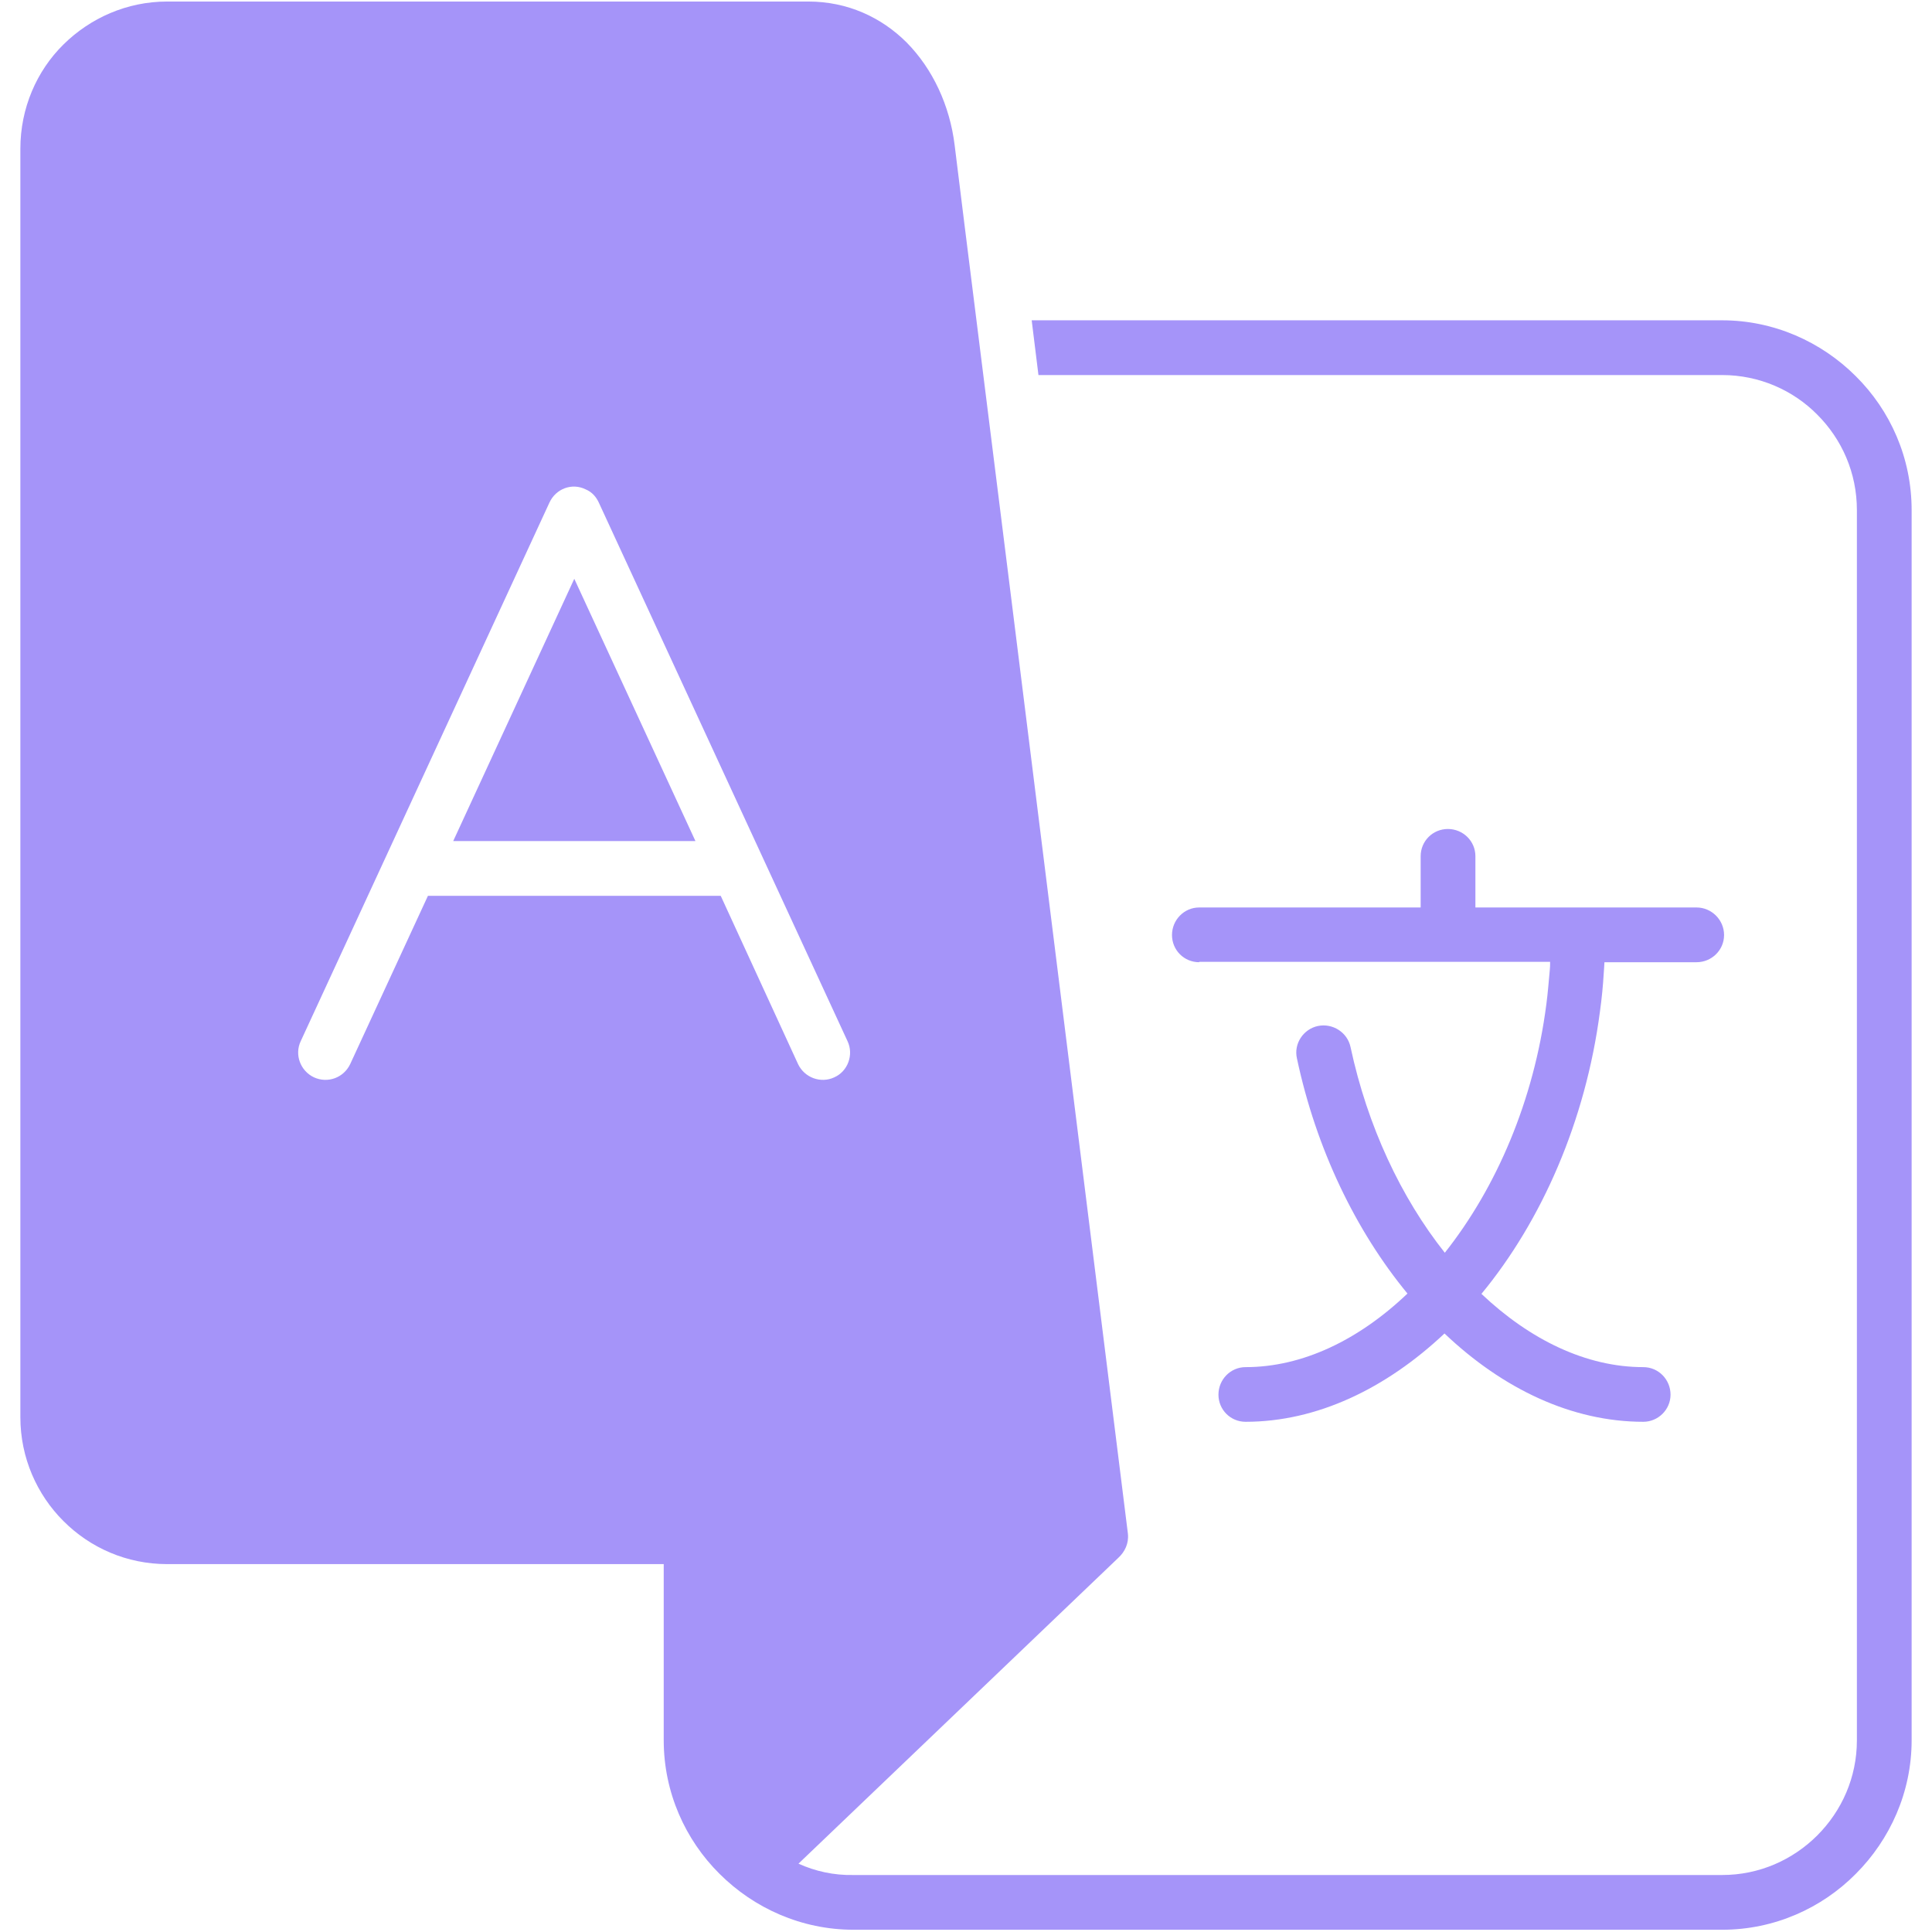 <svg width="24" height="24" viewBox="0 0 24 24" fill="none" xmlns="http://www.w3.org/2000/svg">
<g clip-path="url(#clip0_27_2844)">
<path fill-rule="evenodd" clip-rule="evenodd" d="M8.639 10.448L7.134 7.19L5.63 10.448H8.639ZM7.275 6.079C7.355 6.112 7.406 6.173 7.439 6.244L10.528 12.933C10.608 13.101 10.533 13.308 10.364 13.383C10.195 13.462 9.994 13.387 9.914 13.219L8.953 11.128H5.316L4.35 13.219C4.27 13.387 4.073 13.462 3.9 13.383C3.731 13.303 3.656 13.101 3.736 12.933L6.825 6.244C6.905 6.07 7.106 5.995 7.275 6.079ZM9.919 23.151L13.889 19.355C13.973 19.279 14.025 19.172 14.011 19.05L12.567 7.472L11.981 2.789L11.859 1.804C11.799 1.312 11.588 0.858 11.264 0.529C10.95 0.215 10.528 0.019 10.041 0.019H2.077C1.575 0.019 1.12 0.225 0.788 0.553C0.455 0.881 0.253 1.345 0.253 1.847V17.606C0.253 18.108 0.459 18.567 0.788 18.895C1.12 19.228 1.575 19.43 2.077 19.43H8.245V21.619C8.245 22.265 8.513 22.856 8.939 23.278C9.366 23.704 9.956 23.972 10.603 23.972H21.394C22.041 23.972 22.631 23.704 23.053 23.278C23.48 22.851 23.747 22.261 23.747 21.619V6.337C23.747 5.69 23.484 5.1 23.053 4.673C22.627 4.247 22.036 3.979 21.394 3.979H12.816L12.9 4.659H21.394C21.853 4.659 22.275 4.847 22.575 5.151C22.88 5.456 23.067 5.873 23.067 6.337V21.619C23.067 22.078 22.88 22.495 22.575 22.8C22.27 23.105 21.853 23.292 21.394 23.292H10.598C10.359 23.297 10.125 23.245 9.919 23.151ZM14.897 11.953C14.709 11.953 14.559 11.803 14.559 11.615C14.559 11.428 14.709 11.273 14.897 11.273H17.648V10.636C17.648 10.448 17.799 10.298 17.986 10.298C18.174 10.298 18.328 10.448 18.328 10.636V11.273H21.075C21.263 11.273 21.417 11.428 21.417 11.615C21.417 11.803 21.263 11.953 21.075 11.953H19.931C19.927 12 19.927 12.047 19.922 12.094C19.913 12.244 19.898 12.403 19.875 12.567C19.697 13.926 19.153 15.164 18.403 16.073C19.008 16.645 19.706 16.983 20.414 16.983C20.602 16.983 20.752 17.137 20.752 17.325C20.752 17.512 20.597 17.662 20.414 17.662C19.528 17.662 18.67 17.255 17.944 16.565C17.217 17.25 16.359 17.662 15.473 17.662C15.286 17.662 15.136 17.512 15.136 17.325C15.136 17.137 15.286 16.983 15.473 16.983C16.181 16.983 16.88 16.645 17.484 16.069C16.842 15.29 16.35 14.273 16.111 13.148C16.069 12.965 16.191 12.783 16.373 12.745C16.556 12.708 16.739 12.825 16.777 13.008C16.988 13.992 17.405 14.878 17.948 15.562C18.591 14.751 19.055 13.669 19.209 12.478C19.228 12.337 19.238 12.197 19.252 12.051C19.256 12.019 19.256 11.986 19.256 11.948H17.991H14.897V11.953Z" fill="#A594F9"/>
</g>
<defs>
<clipPath id="clip0_27_2844">
<rect width="24" height="24" fill="white"/>
</clipPath>
</defs>
</svg>
